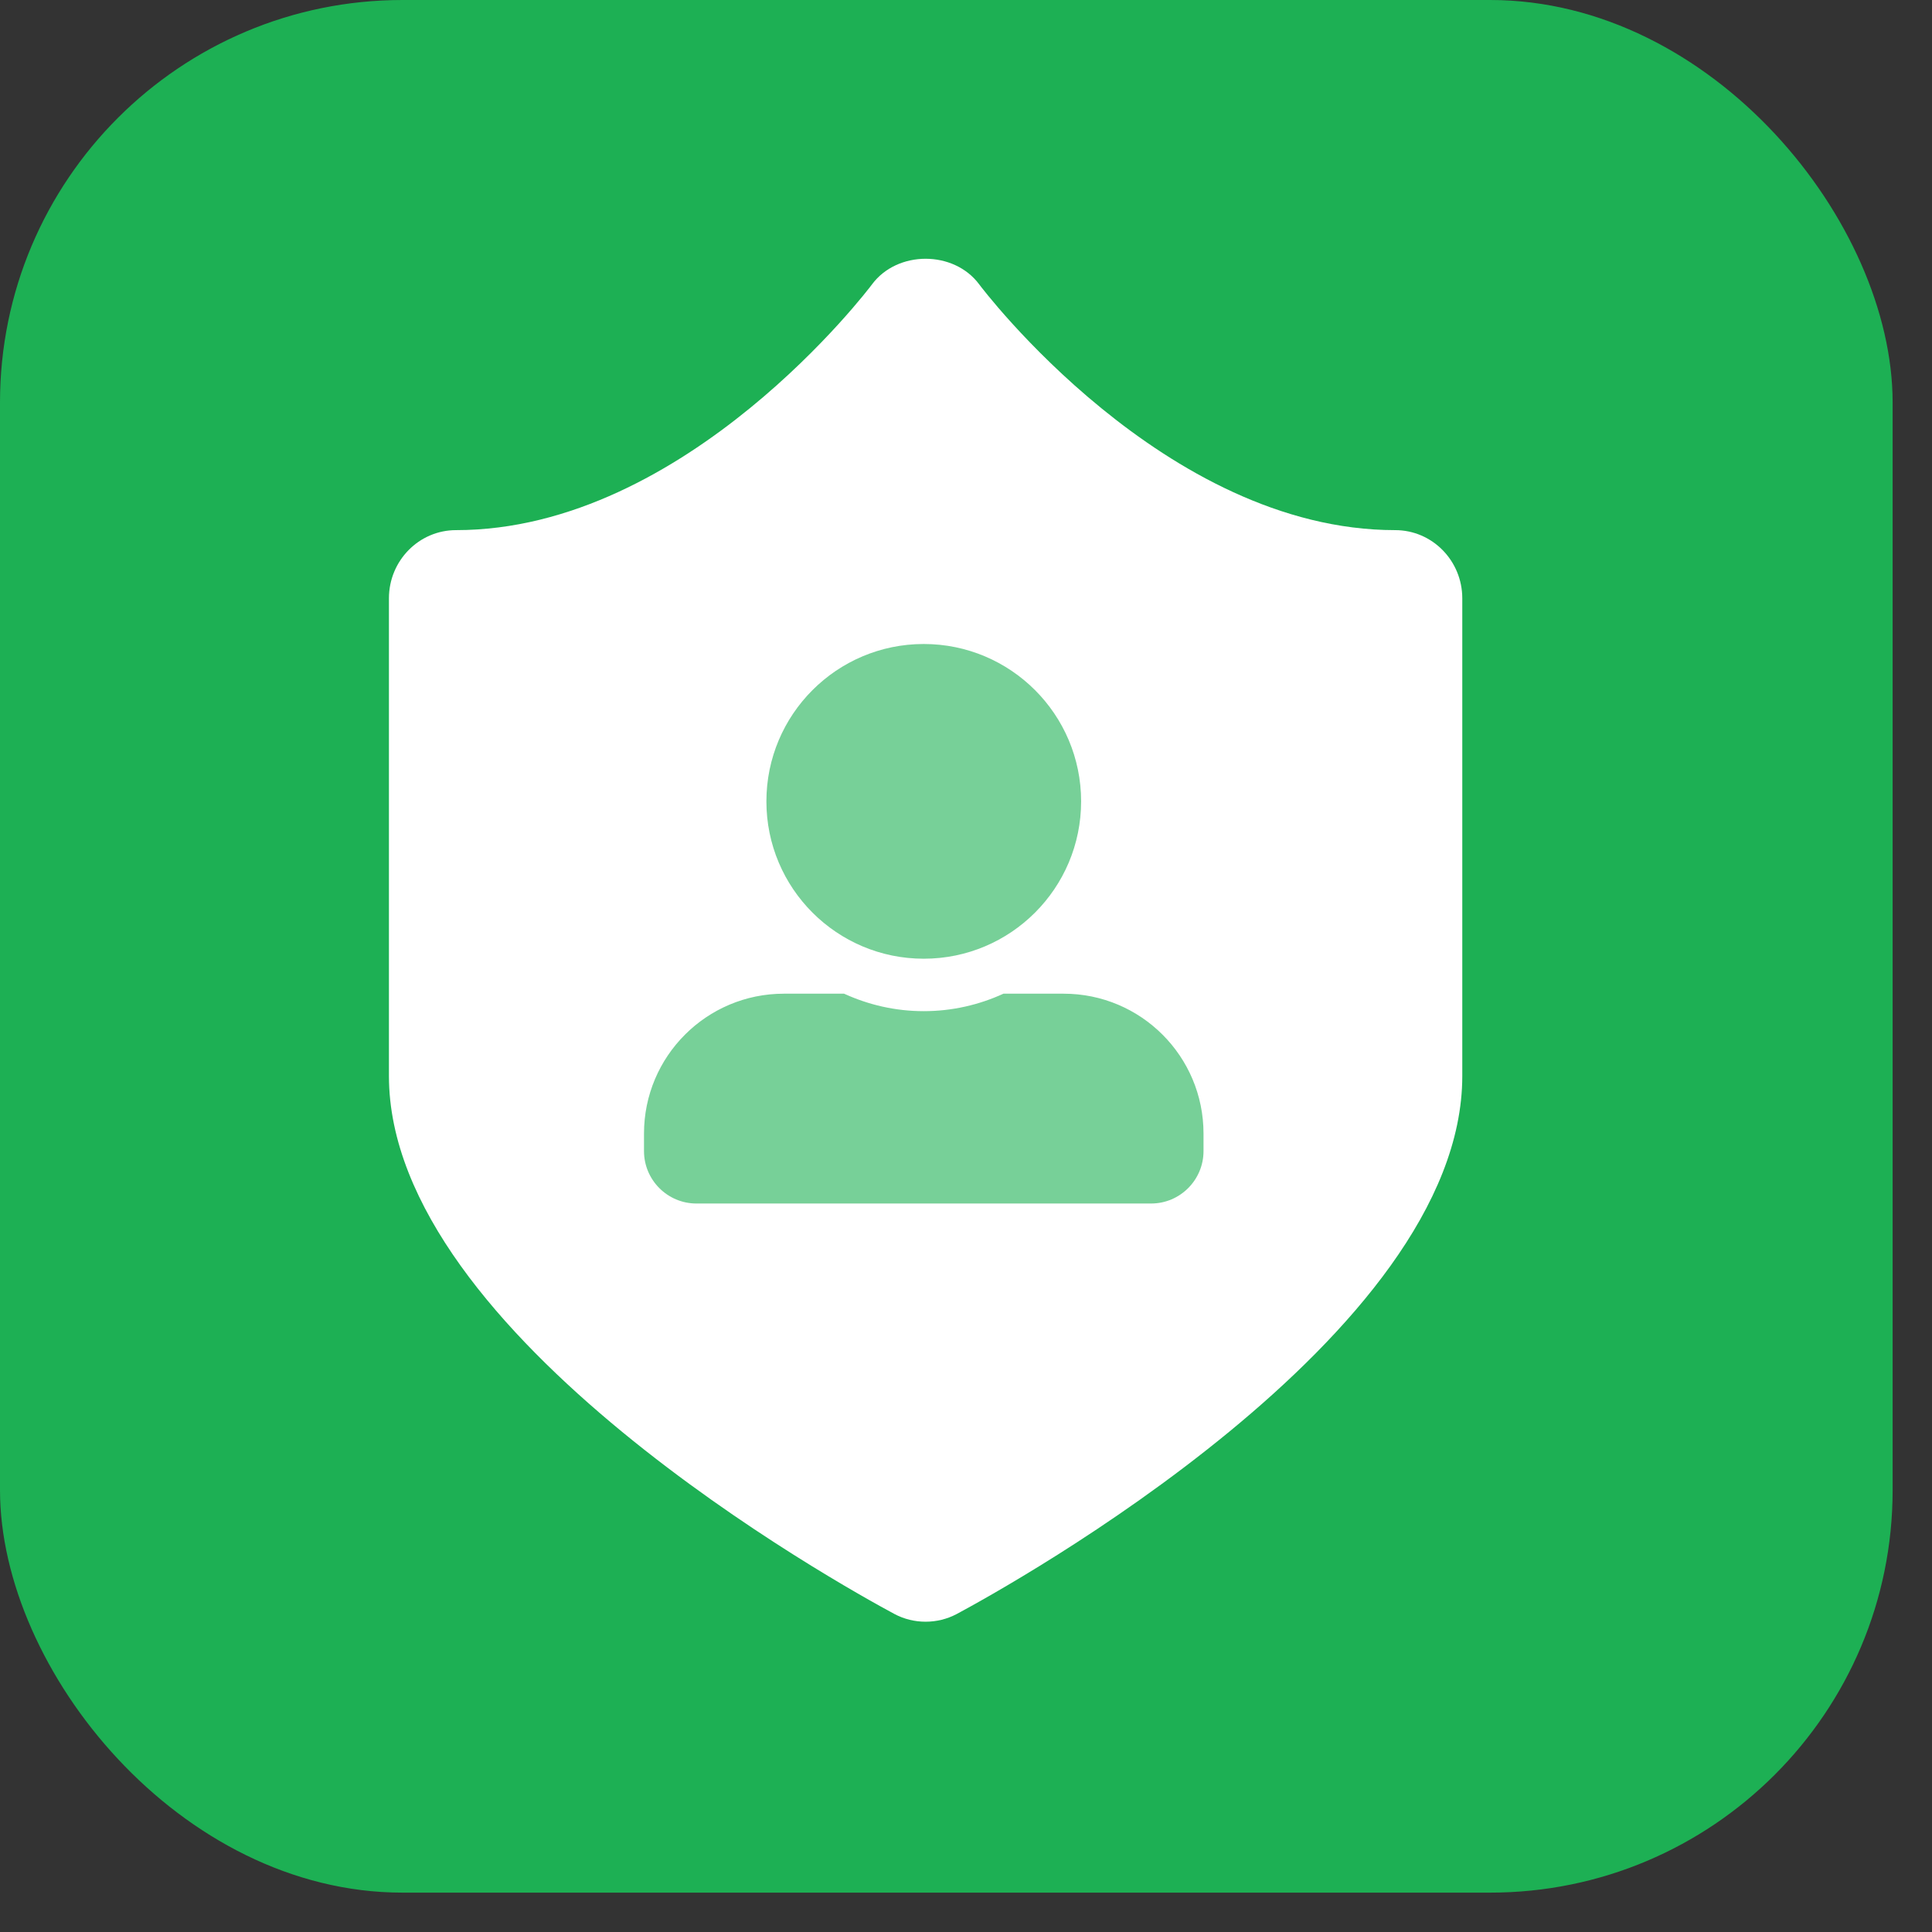 <svg width="48" height="48" viewBox="0 0 48 48" fill="none" xmlns="http://www.w3.org/2000/svg">
<rect x="0" y="0" width="48" height="48" fill="#333333" stroke="none"/>
<rect width="47.022" height="47.022" rx="10" fill="#1DB054"/>
<path d="M34.663 13.171C28.93 13.171 24.373 7.128 24.328 7.065C23.698 6.217 22.295 6.217 21.665 7.065C21.62 7.128 17.063 13.171 11.33 13.171C10.408 13.171 9.663 13.931 9.663 14.866V26.733C9.663 33.186 20.936 39.409 22.22 40.098C22.463 40.228 22.73 40.291 22.996 40.291C23.263 40.291 23.53 40.227 23.773 40.098C25.056 39.409 36.33 33.186 36.33 26.733V14.866C36.33 13.931 35.585 13.171 34.663 13.171Z" fill="white"/>
<path opacity="0.6" d="M22.95 23.819C25.109 23.819 26.86 22.068 26.86 19.91C26.86 17.751 25.109 16 22.95 16C20.792 16 19.041 17.751 19.041 19.91C19.041 22.068 20.792 23.819 22.95 23.819ZM26.426 24.688H24.93C24.327 24.965 23.656 25.122 22.95 25.122C22.244 25.122 21.577 24.965 20.971 24.688H19.475C17.556 24.688 16 26.244 16 28.163V28.598C16 29.317 16.584 29.901 17.303 29.901H28.598C29.317 29.901 29.901 29.317 29.901 28.598V28.163C29.901 26.244 28.345 24.688 26.426 24.688Z" fill="#1DB054"/>
</svg>
